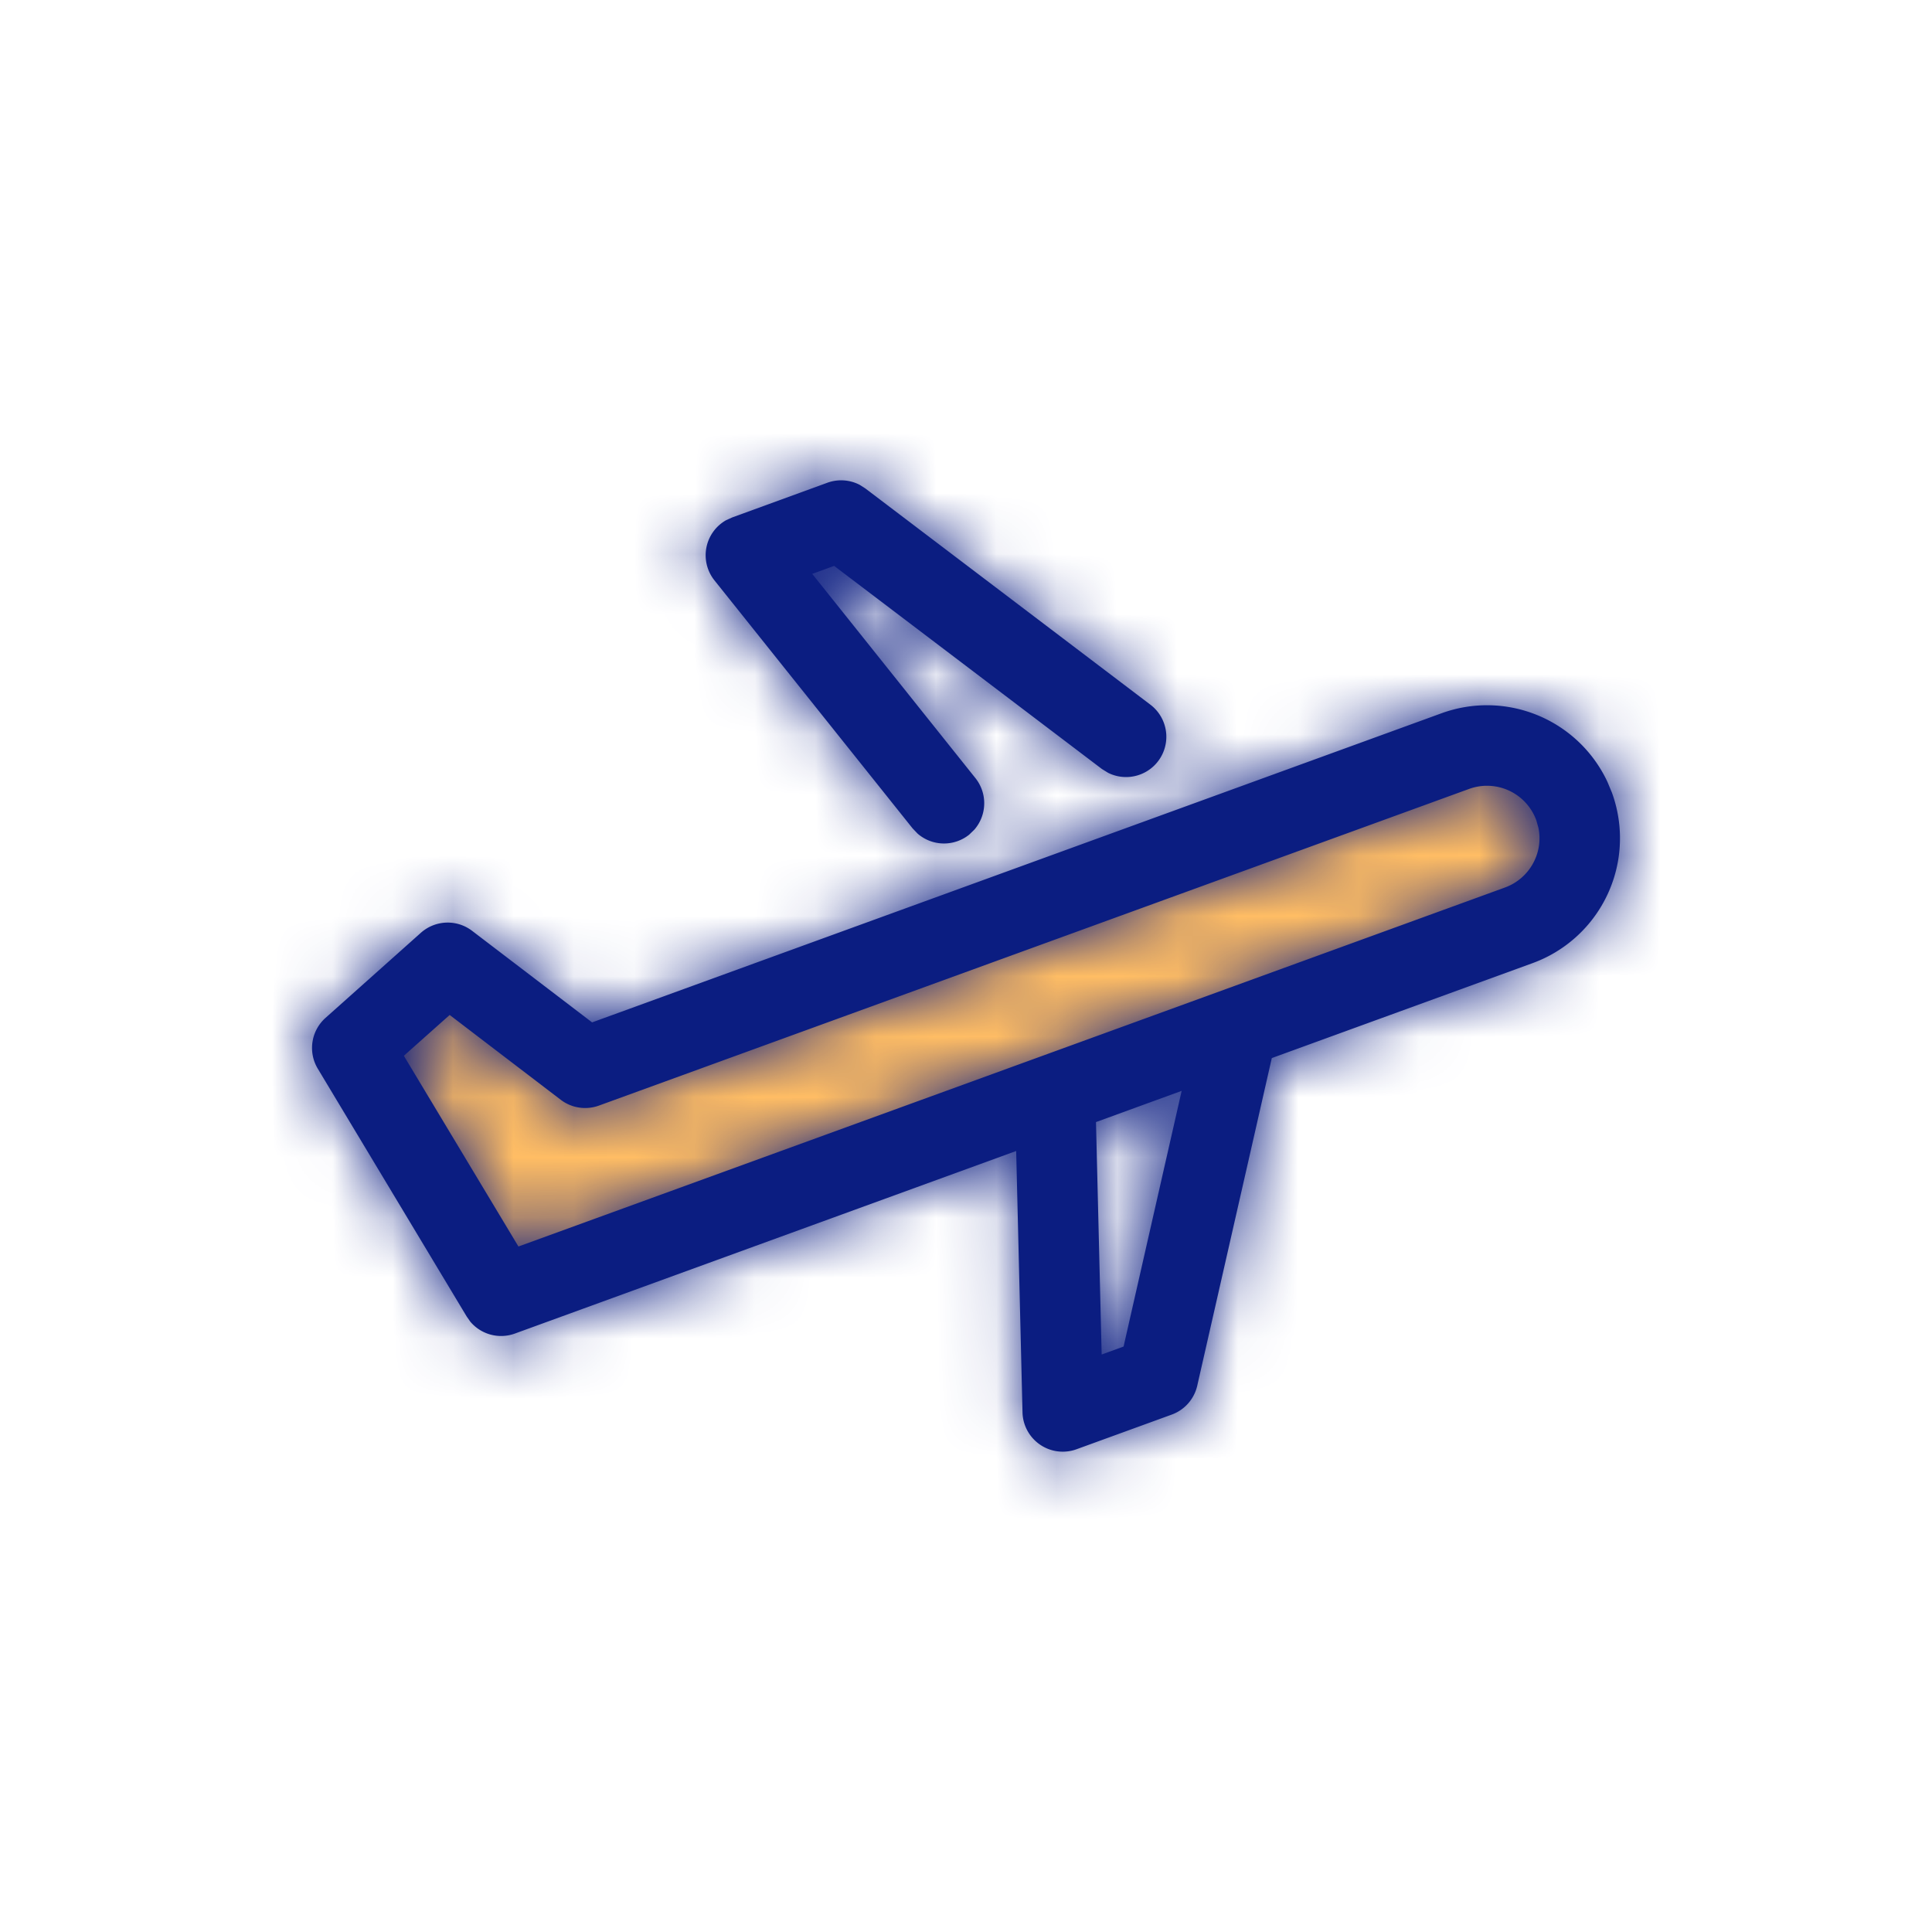 <svg xmlns="http://www.w3.org/2000/svg" xmlns:xlink="http://www.w3.org/1999/xlink" width="32" height="32" viewBox="0 0 32 32">
    <defs>
        <path id="a" d="M18.876 4.147a2.202 2.202 0 0 1 2.75 1.14l.073.176a2.202 2.202 0 0 1-1.316 2.823l-4.318 1.572-1.235 5.427a.667.667 0 0 1-.422.478l-1.577.574a.667.667 0 0 1-.895-.61l-.105-4.33-8.303 3.024a.667.667 0 0 1-.739-.198l-.06-.086-2.466-4.104a.667.667 0 0 1 .128-.84l1.58-1.41a.667.667 0 0 1 .849-.032l1.987 1.516zm-4.304 6.254l-1.419.517.094 3.85.363-.132.962-4.235zm5.874-4.482a.869.869 0 0 0-1.113-.519L4.92 10.645a.667.667 0 0 1-.632-.096L2.448 9.144l-.759.676 1.898 3.159 16.34-5.946c.41-.15.64-.575.554-.99zM9.24.364l.094.06 4.723 3.583a.667.667 0 0 1-.704 1.126l-.102-.063-4.435-3.364-.363.132 2.703 3.383a.667.667 0 0 1-.018.854l-.086.083a.667.667 0 0 1-.854-.018l-.083-.087-3.282-4.108A.667.667 0 0 1 7.025.95l.101-.046L8.703.329a.667.667 0 0 1 .537.035z"/>
    </defs>
    <g fill="none" fill-rule="evenodd">
        <path fill="#FFBD64" d="M5.93 17.059l2.266 4.075 16.628-5.538c1.345-1.325 1.602-2.22.768-2.688-.833-.467-1.695-.467-2.586 0L9.655 17.86l-2.017-1.34-1.708.539z"/>
        <g transform="translate(5 7.667)">
            <mask id="b" fill="#fff">
                <use xlink:href="#a"/>
            </mask>
            <use fill="#0B1D81" fill-rule="nonzero" xlink:href="#a"/>
            <g fill="#0B1D81" mask="url(#b)">
                <path d="M-5-7.667h32v32H-5z"/>
            </g>
        </g>
    </g>
</svg>
